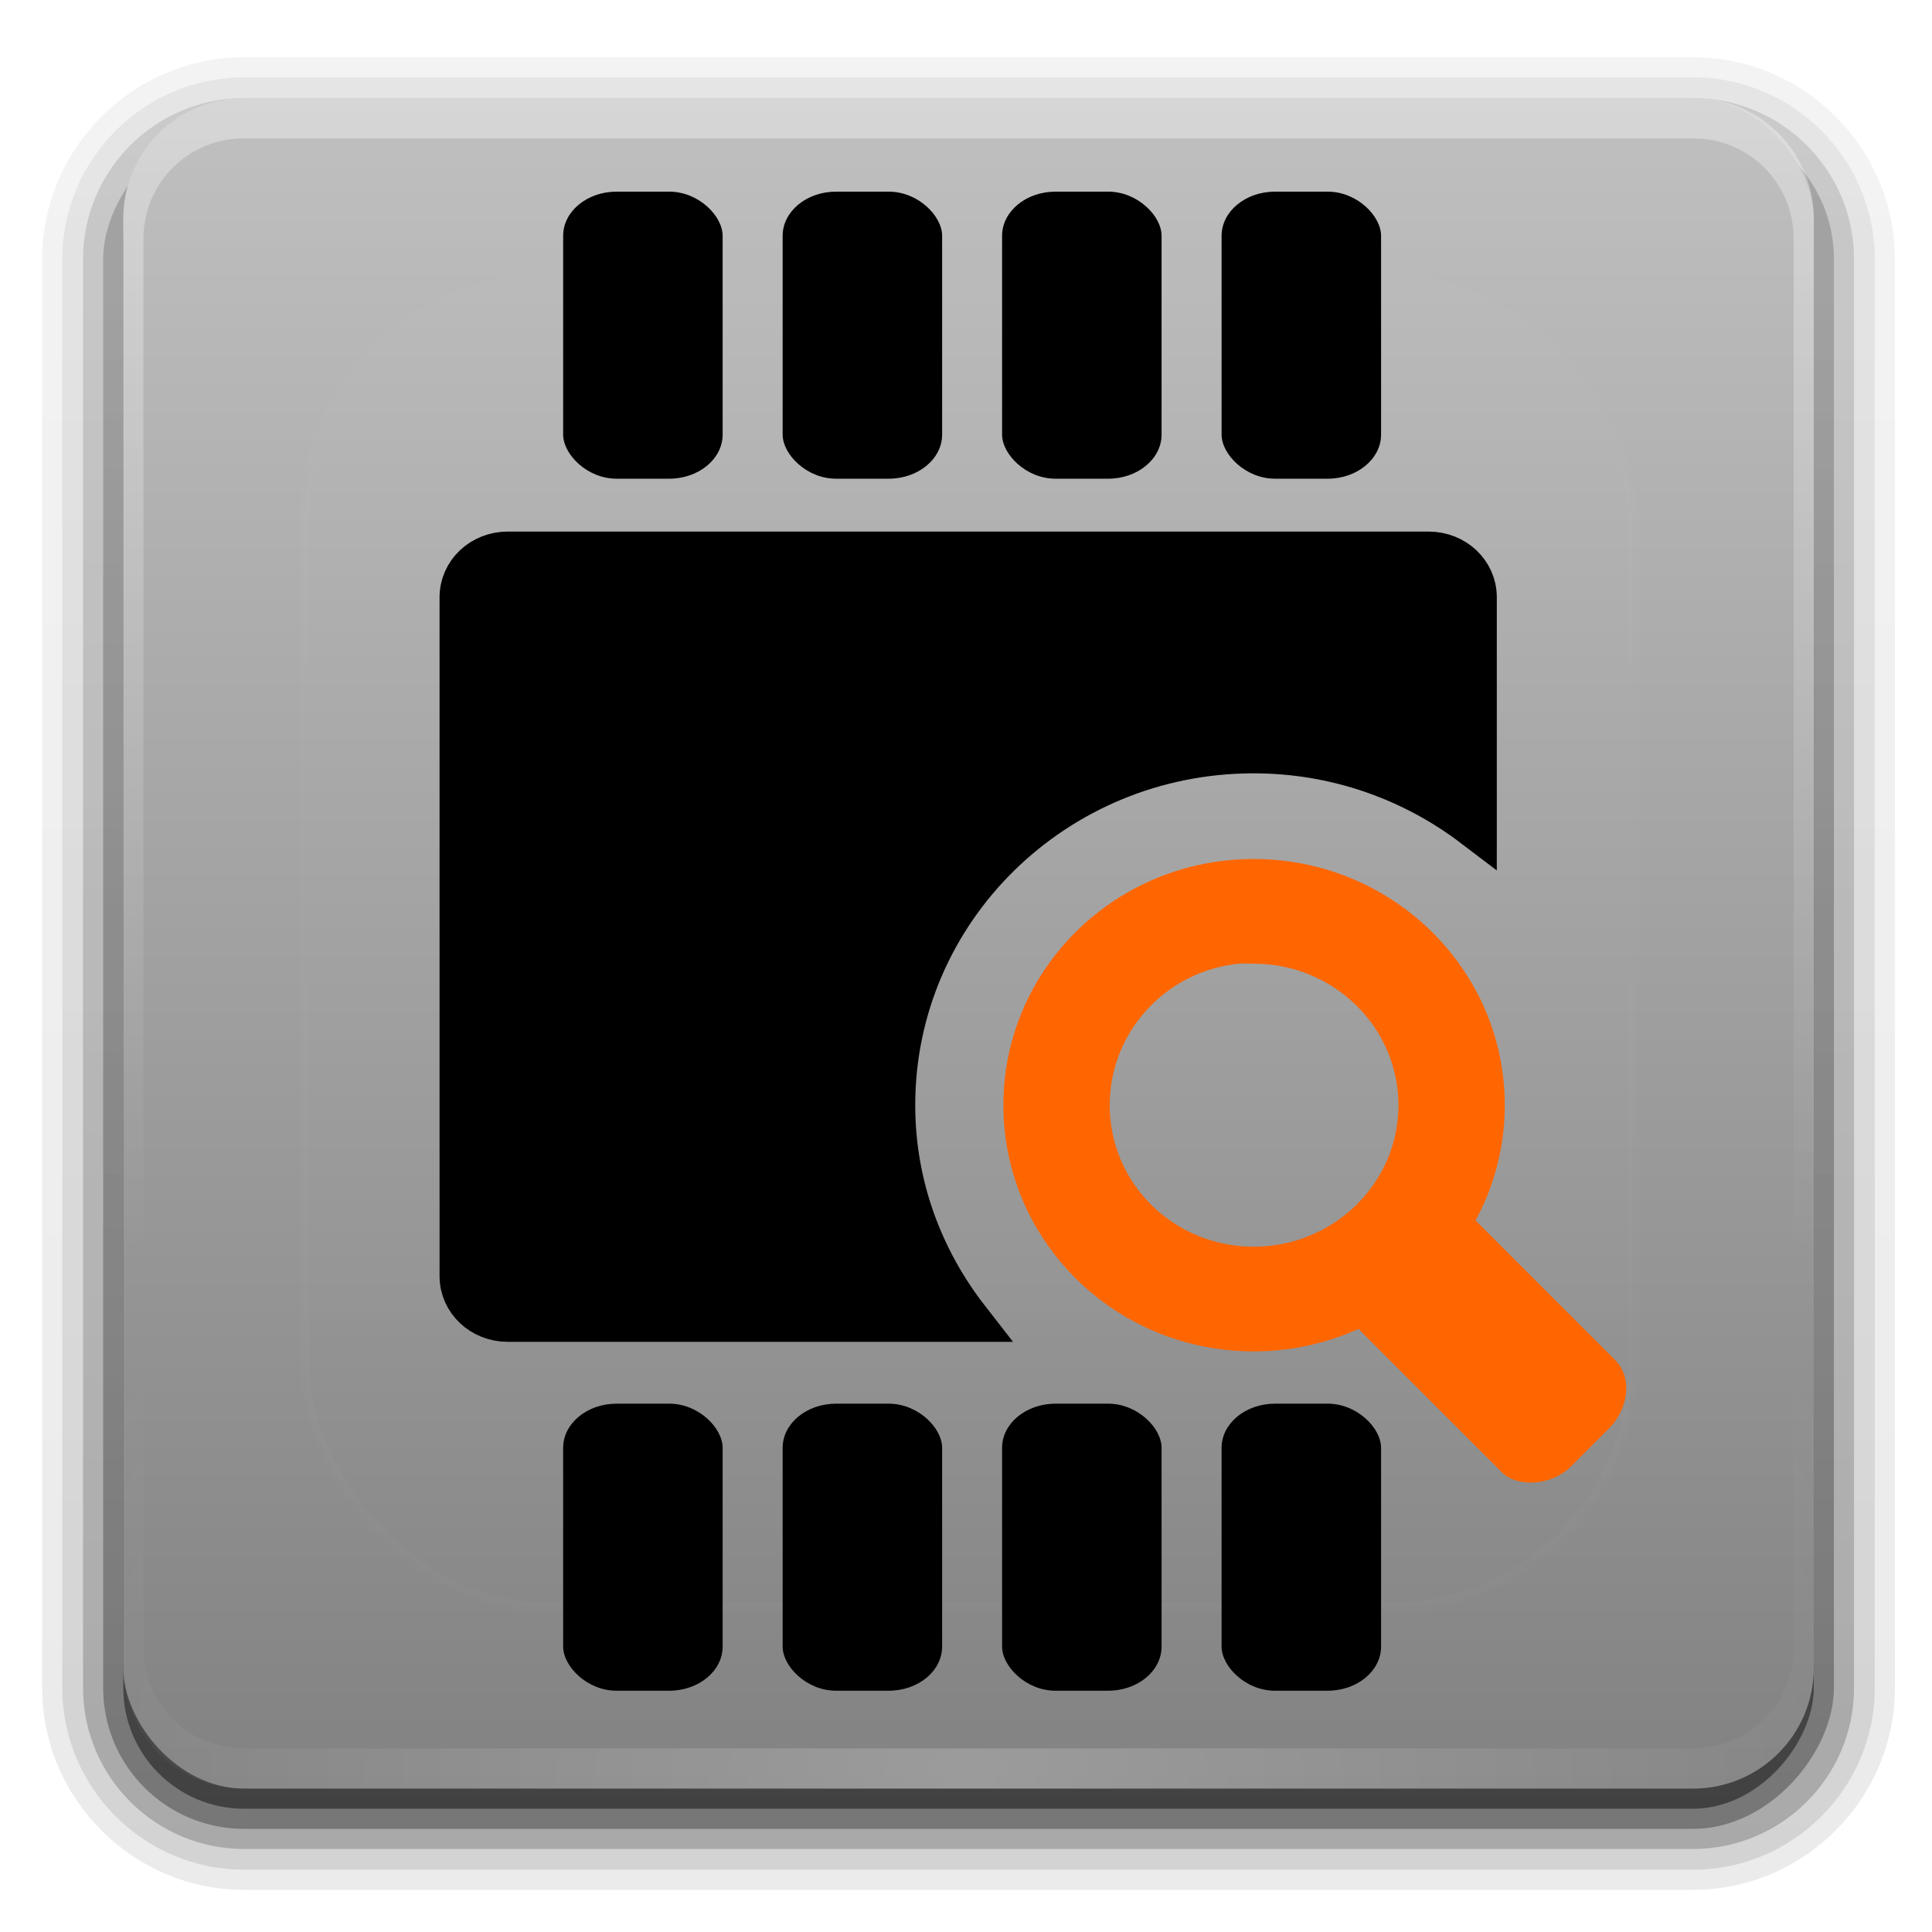 <?xml version="1.0" encoding="UTF-8" standalone="no"?>
<!-- Created with Inkscape (http://www.inkscape.org/) -->

<svg
   xmlns:dc="http://purl.org/dc/elements/1.1/"
   xmlns:cc="http://creativecommons.org/ns#"
   xmlns:rdf="http://www.w3.org/1999/02/22-rdf-syntax-ns#"
   xmlns:svg="http://www.w3.org/2000/svg"
   xmlns="http://www.w3.org/2000/svg"
   xmlns:xlink="http://www.w3.org/1999/xlink"
   xmlns:sodipodi="http://sodipodi.sourceforge.net/DTD/sodipodi-0.dtd"
   xmlns:inkscape="http://www.inkscape.org/namespaces/inkscape"
   id="svg2"
   version="1.1"
   inkscape:version="0.48.3.1 r9886"
   width="96"
   height="96"
   sodipodi:docname="Logic-Icon2.svg">
  <defs
     id="defs6">
    <linearGradient
       x1="32.251"
       y1="6.132"
       x2="32.251"
       y2="90.239"
       id="linearGradient3026"
       xlink:href="#ButtonShadow-0"
       gradientUnits="userSpaceOnUse"
       gradientTransform="matrix(1.024,0,0,1.012,-1.143,-98.071)" />
    <linearGradient
       x1="45.448"
       y1="92.54"
       x2="45.448"
       y2="7.017"
       id="ButtonShadow-0"
       gradientUnits="userSpaceOnUse"
       gradientTransform="matrix(1.006,0,0,0.994,100,0)">
      <stop
         id="stop3750-8"
         style="stop-color:#000000;stop-opacity:1"
         offset="0" />
      <stop
         id="stop3752-5"
         style="stop-color:#000000;stop-opacity:0.588"
         offset="1" />
    </linearGradient>
    <linearGradient
       x1="32.251"
       y1="6.132"
       x2="32.251"
       y2="90.239"
       id="linearGradient3780"
       xlink:href="#ButtonShadow-0"
       gradientUnits="userSpaceOnUse"
       gradientTransform="matrix(1.024,0,0,1.012,-1.143,-98.071)" />
    <linearGradient
       x1="45.448"
       y1="92.54"
       x2="45.448"
       y2="7.017"
       id="linearGradient3072"
       gradientUnits="userSpaceOnUse"
       gradientTransform="matrix(1.006,0,0,0.994,100,0)">
      <stop
         id="stop3074"
         style="stop-color:#000000;stop-opacity:1"
         offset="0" />
      <stop
         id="stop3076"
         style="stop-color:#000000;stop-opacity:0.588"
         offset="1" />
    </linearGradient>
    <linearGradient
       x1="32.251"
       y1="6.132"
       x2="32.251"
       y2="90.239"
       id="linearGradient3772"
       xlink:href="#ButtonShadow-0"
       gradientUnits="userSpaceOnUse"
       gradientTransform="matrix(1.024,0,0,1.012,-1.143,-98.071)" />
    <linearGradient
       x1="45.448"
       y1="92.54"
       x2="45.448"
       y2="7.017"
       id="linearGradient3079"
       gradientUnits="userSpaceOnUse"
       gradientTransform="matrix(1.006,0,0,0.994,100,0)">
      <stop
         id="stop3081"
         style="stop-color:#000000;stop-opacity:1"
         offset="0" />
      <stop
         id="stop3083"
         style="stop-color:#000000;stop-opacity:0.588"
         offset="1" />
    </linearGradient>
    <linearGradient
       x1="32.251"
       y1="6.132"
       x2="32.251"
       y2="90.239"
       id="linearGradient3725"
       xlink:href="#ButtonShadow-0"
       gradientUnits="userSpaceOnUse"
       gradientTransform="matrix(1.024,0,0,1.012,-1.143,-98.071)" />
    <linearGradient
       x1="45.448"
       y1="92.54"
       x2="45.448"
       y2="7.017"
       id="linearGradient3086"
       gradientUnits="userSpaceOnUse"
       gradientTransform="matrix(1.006,0,0,0.994,100,0)">
      <stop
         id="stop3088"
         style="stop-color:#000000;stop-opacity:1"
         offset="0" />
      <stop
         id="stop3090"
         style="stop-color:#000000;stop-opacity:0.588"
         offset="1" />
    </linearGradient>
    <linearGradient
       x1="32.251"
       y1="6.132"
       x2="32.251"
       y2="90.239"
       id="linearGradient3721"
       xlink:href="#ButtonShadow-0"
       gradientUnits="userSpaceOnUse"
       gradientTransform="translate(0,-97)" />
    <linearGradient
       x1="45.448"
       y1="92.54"
       x2="45.448"
       y2="7.017"
       id="linearGradient3093"
       gradientUnits="userSpaceOnUse"
       gradientTransform="matrix(1.006,0,0,0.994,100,0)">
      <stop
         id="stop3095"
         style="stop-color:#000000;stop-opacity:1"
         offset="0" />
      <stop
         id="stop3097"
         style="stop-color:#000000;stop-opacity:0.588"
         offset="1" />
    </linearGradient>
    <linearGradient
       x1="48"
       y1="90"
       x2="48"
       y2="5.988"
       id="linearGradient3617"
       xlink:href="#linearGradient4172"
       gradientUnits="userSpaceOnUse" />
    <linearGradient
       id="linearGradient4172">
      <stop
         id="stop4174"
         style="stop-color:#828283;stop-opacity:1"
         offset="0" />
      <stop
         id="stop4176"
         style="stop-color:#c0c0c0;stop-opacity:1"
         offset="1" />
    </linearGradient>
    <linearGradient
       x1="36.357"
       y1="6"
       x2="36.357"
       y2="63.893"
       id="linearGradient3188"
       xlink:href="#linearGradient3737"
       gradientUnits="userSpaceOnUse" />
    <linearGradient
       id="linearGradient3737">
      <stop
         id="stop3739"
         style="stop-color:#ffffff;stop-opacity:1"
         offset="0" />
      <stop
         id="stop3741"
         style="stop-color:#ffffff;stop-opacity:0"
         offset="1" />
    </linearGradient>
    <radialGradient
       cx="48"
       cy="90.172"
       r="42"
       fx="48"
       fy="90.172"
       id="radialGradient3619"
       xlink:href="#linearGradient3737"
       gradientUnits="userSpaceOnUse"
       gradientTransform="matrix(1.157,0,0,0.996,-7.551,0.197)" />
    <linearGradient
       id="linearGradient3108">
      <stop
         id="stop3110"
         style="stop-color:#ffffff;stop-opacity:1"
         offset="0" />
      <stop
         id="stop3112"
         style="stop-color:#ffffff;stop-opacity:0"
         offset="1" />
    </linearGradient>
    <linearGradient
       x1="48"
       y1="20.221"
       x2="48"
       y2="138.661"
       id="linearGradient3613"
       xlink:href="#linearGradient3737"
       gradientUnits="userSpaceOnUse" />
    <linearGradient
       id="linearGradient3115">
      <stop
         id="stop3117"
         style="stop-color:#ffffff;stop-opacity:1"
         offset="0" />
      <stop
         id="stop3119"
         style="stop-color:#ffffff;stop-opacity:0"
         offset="1" />
    </linearGradient>
    <clipPath
       id="clipPath3613">
      <rect
         width="84"
         height="84"
         rx="6"
         ry="6"
         x="6"
         y="6"
         id="rect3615"
         style="fill:#ffffff;fill-opacity:1;fill-rule:nonzero;stroke:none" />
    </clipPath>
    <filter
       x="-0.192"
       y="-0.192"
       width="1.384"
       height="1.384"
       color-interpolation-filters="sRGB"
       id="filter3794">
      <feGaussianBlur
         id="feGaussianBlur3796"
         stdDeviation="5.28" />
    </filter>
  </defs>
  <sodipodi:namedview
     pagecolor="#ffffff"
     bordercolor="#666666"
     borderopacity="1"
     objecttolerance="10"
     gridtolerance="10"
     guidetolerance="10"
     inkscape:pageopacity="0"
     inkscape:pageshadow="2"
     inkscape:window-width="1366"
     inkscape:window-height="717"
     id="namedview4"
     showgrid="false"
     units="px"
     fit-margin-top="0"
     fit-margin-left="0"
     fit-margin-bottom="0"
     fit-margin-right="0"
     inkscape:zoom="5.2508813"
     inkscape:cx="57.205363"
     inkscape:cy="52.28825"
     inkscape:window-x="0"
     inkscape:window-y="0"
     inkscape:window-maximized="1"
     inkscape:current-layer="g2999" />
  <g
     transform="translate(0.126,-1.126)"
     id="g3043">
    <g
       id="layer3">
      <path
         inkscape:connector-curvature="0"
         style="opacity:0.08;fill:url(#linearGradient3026);fill-opacity:1;fill-rule:nonzero;stroke:none;display:inline"
         id="path3786"
         transform="scale(1,-1)"
         d="m 12,-95.031 c -5.511,0 -10.031,4.52 -10.031,10.031 l 0,71 c 0,5.511 4.52,10.031 10.031,10.031 l 72,0 c 5.511,0 10.031,-4.52 10.031,-10.031 l 0,-71 c 0,-5.511 -4.52,-10.031 -10.031,-10.031 l -72,0 z" />
      <path
         inkscape:connector-curvature="0"
         style="opacity:0.1;fill:url(#linearGradient3780);fill-opacity:1;fill-rule:nonzero;stroke:none;display:inline"
         id="path3778"
         transform="scale(1,-1)"
         d="m 12,-94.031 c -4.972,0 -9.031,4.06 -9.031,9.031 l 0,71 c 0,4.972 4.06,9.031 9.031,9.031 l 72,0 c 4.972,0 9.031,-4.06 9.031,-9.031 l 0,-71 c 0,-4.972 -4.06,-9.031 -9.031,-9.031 l -72,0 z" />
      <path
         inkscape:connector-curvature="0"
         style="opacity:0.2;fill:url(#linearGradient3772);fill-opacity:1;fill-rule:nonzero;stroke:none;display:inline"
         id="path3770"
         transform="scale(1,-1)"
         d="m 12,-93 c -4.409,0 -8,3.591 -8,8 l 0,71 c 0,4.409 3.591,8 8,8 l 72,0 c 4.409,0 8,-3.591 8,-8 l 0,-71 c 0,-4.409 -3.591,-8 -8,-8 l -72,0 z" />
      <rect
         style="opacity:0.3;fill:url(#linearGradient3725);fill-opacity:1;fill-rule:nonzero;stroke:none;display:inline"
         id="rect3723"
         transform="scale(1,-1)"
         y="-92"
         x="5"
         ry="7"
         rx="7"
         height="85"
         width="86" />
      <rect
         style="opacity:0.45;fill:url(#linearGradient3721);fill-opacity:1;fill-rule:nonzero;stroke:none;display:inline"
         id="rect3716"
         transform="scale(1,-1)"
         y="-91"
         x="6"
         ry="6"
         rx="6"
         height="84"
         width="84" />
    </g>
    <g
       id="layer1">
      <rect
         style="fill:url(#linearGradient3617);fill-opacity:1;fill-rule:nonzero;stroke:none"
         id="rect2419"
         y="6"
         x="6"
         ry="6"
         rx="6"
         height="84"
         width="84" />
      <path
         style="opacity:0.35;fill:url(#linearGradient3188);fill-opacity:1;fill-rule:nonzero;stroke:none"
         id="rect3728"
         inkscape:connector-curvature="0"
         d="M 12,6 C 8.676,6 6,8.676 6,12 l 0,2 0,68 0,2 c 0,0.335 0.041,0.651 0.094,0.969 0.049,0.296 0.097,0.597 0.188,0.875 0.01,0.03 0.021,0.064 0.031,0.094 0.099,0.288 0.235,0.547 0.375,0.812 0.145,0.274 0.316,0.536 0.5,0.781 0.184,0.246 0.374,0.473 0.594,0.688 0.44,0.428 0.943,0.815 1.5,1.094 0.279,0.14 0.573,0.247 0.875,0.344 -0.256,-0.1 -0.487,-0.236 -0.719,-0.375 -0.007,-0.004 -0.024,0.004 -0.031,0 -0.032,-0.019 -0.062,-0.043 -0.094,-0.062 -0.12,-0.077 -0.231,-0.164 -0.344,-0.25 -0.106,-0.081 -0.213,-0.161 -0.312,-0.25 C 8.478,88.557 8.309,88.373 8.156,88.188 8.049,88.057 7.938,87.922 7.844,87.781 7.819,87.743 7.805,87.695 7.781,87.656 7.716,87.553 7.651,87.452 7.594,87.344 7.493,87.149 7.388,86.928 7.312,86.719 7.305,86.697 7.289,86.678 7.281,86.656 7.249,86.564 7.245,86.469 7.219,86.375 7.188,86.268 7.148,86.172 7.125,86.062 7.052,85.721 7,85.364 7,85 L 7,83 7,15 7,13 C 7,10.218 9.218,8 12,8 l 2,0 68,0 2,0 c 2.782,0 5,2.218 5,5 l 0,2 0,68 0,2 c 0,0.364 -0.052,0.721 -0.125,1.062 -0.044,0.207 -0.088,0.398 -0.156,0.594 -0.008,0.022 -0.023,0.041 -0.031,0.062 -0.063,0.174 -0.138,0.367 -0.219,0.531 -0.042,0.083 -0.079,0.17 -0.125,0.25 -0.055,0.097 -0.127,0.188 -0.188,0.281 -0.094,0.141 -0.205,0.276 -0.312,0.406 -0.143,0.174 -0.303,0.347 -0.469,0.5 -0.011,0.01 -0.02,0.021 -0.031,0.031 -0.138,0.126 -0.285,0.234 -0.438,0.344 -0.103,0.073 -0.204,0.153 -0.312,0.219 -0.007,0.004 -0.024,-0.004 -0.031,0 -0.232,0.139 -0.463,0.275 -0.719,0.375 0.302,-0.097 0.596,-0.204 0.875,-0.344 0.557,-0.279 1.06,-0.666 1.5,-1.094 0.22,-0.214 0.409,-0.442 0.594,-0.688 0.184,-0.246 0.355,-0.508 0.5,-0.781 0.14,-0.265 0.276,-0.525 0.375,-0.812 0.01,-0.031 0.021,-0.063 0.031,-0.094 0.09,-0.278 0.139,-0.579 0.188,-0.875 C 89.959,84.651 90,84.335 90,84 l 0,-2 0,-68 0,-2 C 90,8.676 87.324,6 84,6 L 12,6 z" />
      <path
         style="opacity:0.2;fill:url(#radialGradient3619);fill-opacity:1;fill-rule:nonzero;stroke:none"
         id="path3615"
         inkscape:connector-curvature="0"
         d="M 12,90 C 8.676,90 6,87.324 6,84 L 6,82 6,14 6,12 c 0,-0.335 0.041,-0.651 0.094,-0.969 0.049,-0.296 0.097,-0.597 0.188,-0.875 C 6.291,10.126 6.302,10.093 6.312,10.062 6.411,9.775 6.547,9.515 6.688,9.25 6.832,8.976 7.003,8.714 7.188,8.469 7.372,8.223 7.561,7.995 7.781,7.781 8.221,7.353 8.724,6.967 9.281,6.688 9.56,6.548 9.855,6.441 10.156,6.344 9.9,6.444 9.67,6.58 9.438,6.719 c -0.007,0.004 -0.024,-0.004 -0.031,0 -0.032,0.019 -0.062,0.043 -0.094,0.062 -0.12,0.077 -0.231,0.164 -0.344,0.25 -0.106,0.081 -0.213,0.161 -0.312,0.25 C 8.478,7.443 8.309,7.627 8.156,7.812 8.049,7.943 7.938,8.078 7.844,8.219 7.819,8.257 7.805,8.305 7.781,8.344 7.716,8.447 7.651,8.548 7.594,8.656 7.493,8.851 7.388,9.072 7.312,9.281 7.305,9.303 7.289,9.322 7.281,9.344 7.249,9.436 7.245,9.531 7.219,9.625 7.188,9.732 7.148,9.828 7.125,9.938 7.052,10.279 7,10.636 7,11 l 0,2 0,68 0,2 c 0,2.782 2.218,5 5,5 l 2,0 68,0 2,0 c 2.782,0 5,-2.218 5,-5 l 0,-2 0,-68 0,-2 C 89,10.636 88.948,10.279 88.875,9.938 88.831,9.731 88.787,9.54 88.719,9.344 88.711,9.322 88.695,9.303 88.688,9.281 88.625,9.108 88.549,8.914 88.469,8.75 88.427,8.667 88.39,8.58 88.344,8.5 88.289,8.403 88.217,8.312 88.156,8.219 88.062,8.078 87.951,7.943 87.844,7.812 87.701,7.638 87.541,7.466 87.375,7.312 87.364,7.302 87.355,7.291 87.344,7.281 87.205,7.156 87.059,7.047 86.906,6.938 86.804,6.864 86.702,6.784 86.594,6.719 c -0.007,-0.004 -0.024,0.004 -0.031,0 -0.232,-0.139 -0.463,-0.275 -0.719,-0.375 0.302,0.097 0.596,0.204 0.875,0.344 0.557,0.279 1.06,0.666 1.5,1.094 0.22,0.214 0.409,0.442 0.594,0.688 0.184,0.246 0.355,0.508 0.5,0.781 0.14,0.265 0.276,0.525 0.375,0.812 0.01,0.031 0.021,0.063 0.031,0.094 0.09,0.278 0.139,0.579 0.188,0.875 C 89.959,11.349 90,11.665 90,12 l 0,2 0,68 0,2 c 0,3.324 -2.676,6 -6,6 l -72,0 z" />
    </g>
    <g
       id="layer5">
      <rect
         style="opacity:0.1;fill:url(#linearGradient3613);fill-opacity:1;fill-rule:nonzero;stroke:#ffffff;stroke-width:0.5;stroke-linecap:round;stroke-linejoin:miter;stroke-miterlimit:4;stroke-opacity:1;stroke-dasharray:none;stroke-dashoffset:0;filter:url(#filter3794)"
         id="rect3171"
         clip-path="url(#clipPath3613)"
         y="15"
         x="15"
         ry="12"
         rx="12"
         height="66"
         width="66" />
    </g>
  </g>
  <g
     id="g2999"
     transform="matrix(1.829,0,0,1.829,106.859,13.588)">
    <rect
       ry="4"
       rx="4"
       y="47.034"
       x="0.375"
       height="35"
       width="35"
       id="rect3203"
       style="fill:#e6e6e6" />
    <g
       id="g3190"
       transform="matrix(1.3,0,0,1.3,-56.284,-6.254)">
      <path
         id="rect2987"
         transform="matrix(0.547,0,0,0.547,-58.438,-7.431)"
         d="m 123.219,33.094 c -0.97,0 -1.75,0.736 -1.75,1.656 l 0,25.938 c 0,0.92 0.78,1.656 1.75,1.656 l 17.562,0 c -1.771,-2.277 -2.844,-5.101 -2.844,-8.188 0,-7.478 6.165,-13.531 13.781,-13.531 3.179,0 6.105,1.07 8.438,2.844 l 0,-8.719 c 0,-0.92 -0.78,-1.656 -1.75,-1.656 l -35.188,0 z"
         style="fill:#000000;fill-rule:evenodd;stroke:#000000;stroke-width:1.705px;stroke-linecap:butt;stroke-linejoin:miter;stroke-opacity:1"
         inkscape:connector-curvature="0" />
      <rect
         style="fill:#000000"
         id="rect2989"
         width="3.333"
         height="5.999"
         x="10.122"
         y="3.101"
         rx="1.117"
         ry="0.923" />
      <rect
         style="fill:#000000"
         id="rect2989-3"
         width="3.333"
         height="5.999"
         x="14.709"
         y="3.101"
         rx="1.117"
         ry="0.923" />
      <rect
         style="fill:#000000"
         id="rect2989-8"
         width="3.333"
         height="5.999"
         x="19.295"
         y="3.101"
         rx="1.117"
         ry="0.923" />
      <rect
         style="fill:#000000"
         id="rect2989-1"
         width="3.333"
         height="5.999"
         x="23.882"
         y="3.101"
         rx="1.117"
         ry="0.923" />
      <rect
         style="fill:#000000"
         id="rect2989-7"
         width="3.333"
         height="5.999"
         x="10.122"
         y="28.43"
         rx="1.117"
         ry="0.923" />
      <rect
         style="fill:#000000"
         id="rect2989-3-2"
         width="3.333"
         height="5.999"
         x="14.709"
         y="28.43"
         rx="1.117"
         ry="0.923" />
      <rect
         style="fill:#000000"
         id="rect2989-8-7"
         width="3.333"
         height="5.999"
         x="19.295"
         y="28.43"
         rx="1.117"
         ry="0.923" />
      <rect
         style="fill:#000000"
         id="rect2989-1-6"
         width="3.333"
         height="5.999"
         x="23.882"
         y="28.43"
         rx="1.117"
         ry="0.923" />
      <path
         id="path3071"
         transform="matrix(0.547,0,0,0.547,-58.438,-7.431)"
         d="m 151.719,44.75 c -5.289,0 -9.562,4.213 -9.562,9.406 0,5.193 4.273,9.406 9.562,9.406 5.289,0 9.594,-4.213 9.594,-9.406 0,-5.193 -4.305,-9.406 -9.594,-9.406 z m -0.562,4 c 0.185,-0.018 0.372,0 0.562,0 3.046,0 5.531,2.415 5.531,5.406 0,2.991 -2.485,5.406 -5.531,5.406 -3.046,0 -5.5,-2.415 -5.5,-5.406 0,-2.804 2.156,-5.129 4.938,-5.406 z"
         style="fill:#ff6600"
         inkscape:connector-curvature="0" />
      <rect
         ry="0.923"
         rx="1.117"
         y="37.089"
         x="-0.088"
         height="5.999"
         width="3.333"
         id="rect2989-12"
         style="fill:#ff6600"
         transform="matrix(0.707,-0.707,0.707,0.707,0,0)" />
    </g>
  </g>
</svg>
